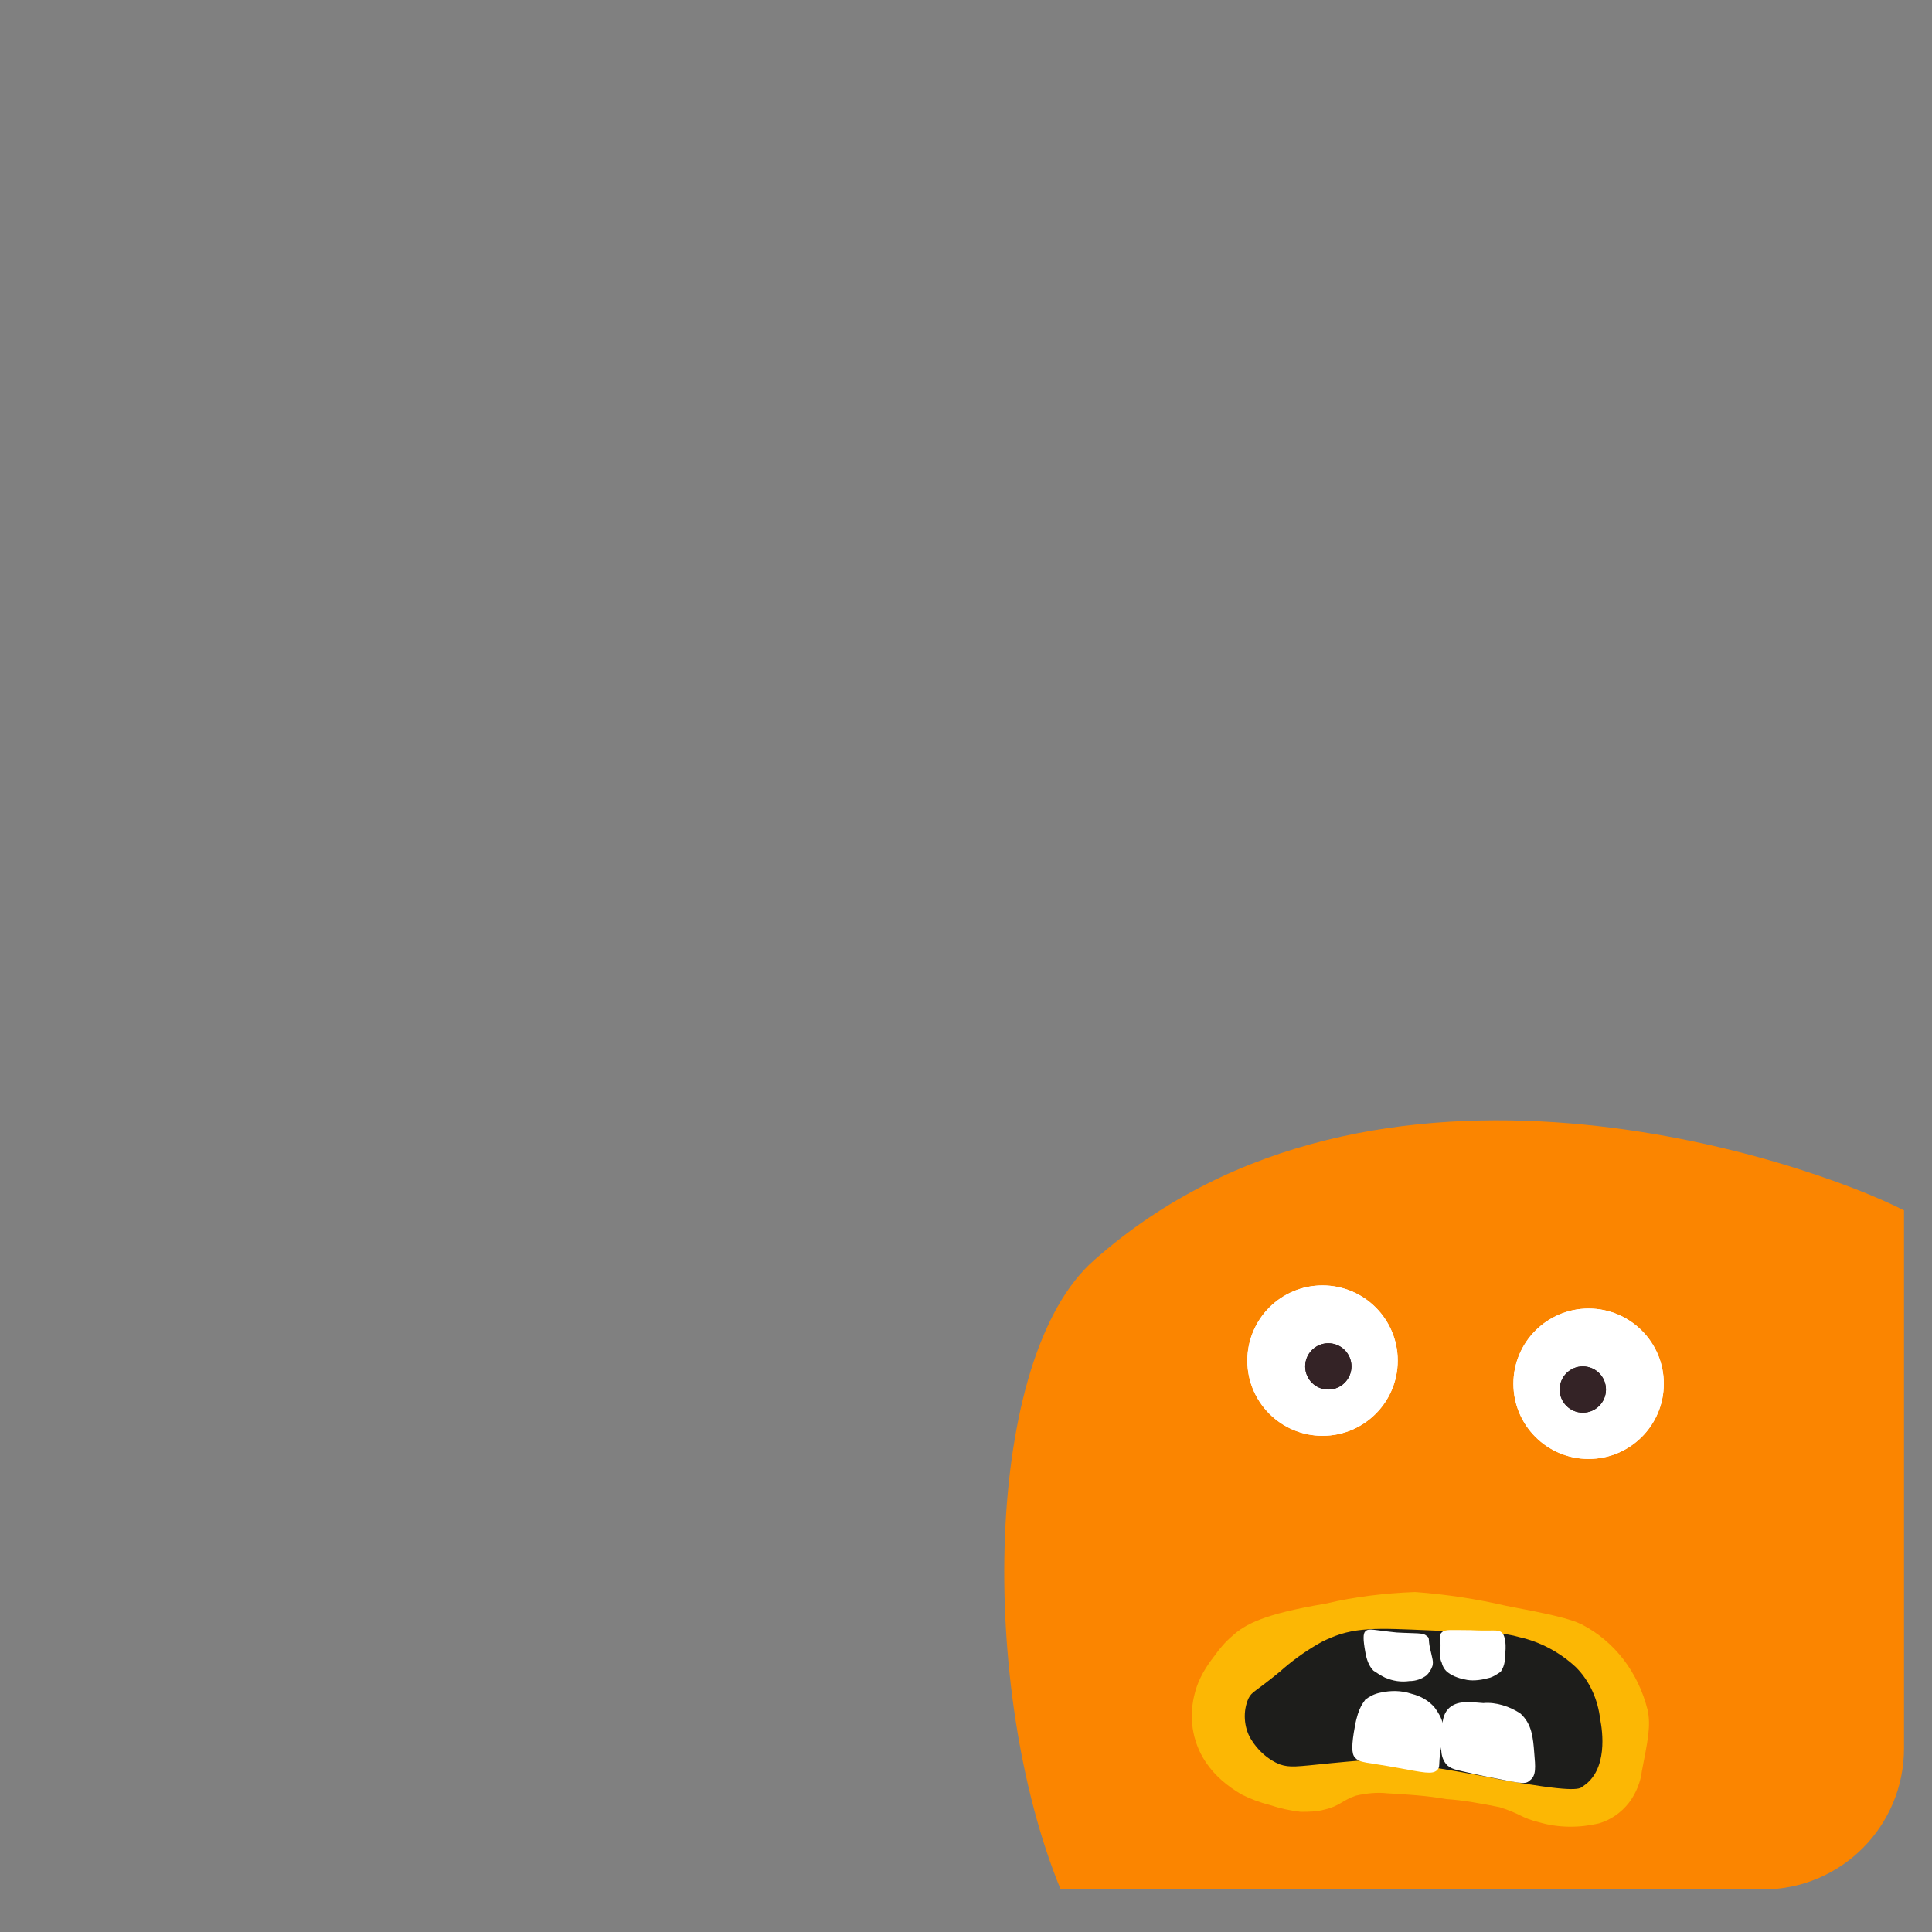 <?xml version="1.0" encoding="utf-8"?>
<!-- Generator: Adobe Illustrator 25.0.1, SVG Export Plug-In . SVG Version: 6.00 Build 0)  -->
<svg version="1.1" id="Layer_1" xmlns="http://www.w3.org/2000/svg" xmlns:xlink="http://www.w3.org/1999/xlink" x="0px" y="0px"
	 viewBox="0 0 167 167" style="enable-background:new 0 0 167 167;" xml:space="preserve">
<rect x="0" y="0" width="167" height="167" fill="#808080" stroke="none"/>
<style type="text/css">
	.st0{fill:#FB8500;}
	.st1{fill:#FCB704;}
	.st2{fill:#1D1D1B;}
	.st3{fill:#FFFFFF;}
	.st4{fill:none;stroke:#FFFFFF;}
	.st5{fill:#342326;}
	.st6{fill:none;stroke:#342326;}
	.st7{display:none;}
	.st8{display:inline;}
	.st9{fill:#FFB703;}
	.st10{display:none;opacity:0.45;fill:#FF0000;stroke:#000000;stroke-miterlimit:10;enable-background:new    ;}
	.st11{fill:#219EBC;}
	.st12{display:inline;fill:none;}
	.st13{fill:#8EC9E6;}
	.st14{display:inline;fill:none;stroke:#1D1D1B;stroke-width:2;}
	.st15{display:inline;fill:#FCB704;}
	.st16{display:inline;fill:#1D1D1B;}
	.st17{display:inline;fill:#FFFFFF;}
</style>
<g id="Group_3511" transform="translate(-248.482 -1105.49)">
	<g id="Group_27" transform="translate(248.482 1105.49)">
		<g id="Group_2956_3_" transform="translate(59.48 66.222)">
			<path class="st0" d="M105.1,38.4v46.5c0,6.7-5.4,12.2-12.2,12.2H32.2c-7.1-17.3-6.7-46,2.9-54.4C59.5,21.1,96.9,34.2,105.1,38.4z
				"/>
		</g>
	</g>
	<path id="Path_13952" class="st1" d="M355,1246.9c-0.6,0.5-1.1,1.1-1.6,1.8c-0.7,0.9-1.3,1.9-1.6,3c-0.6,2.1-0.3,4.3,0.9,6.1
		c0.8,1.2,1.9,2.1,3.1,2.8c0.8,0.4,1.6,0.7,2.4,0.9c0.9,0.3,1.8,0.5,2.7,0.6c0.7,0,1.4,0,2.1-0.2c1.3-0.3,1.5-0.8,2.7-1.2
		c0.9-0.2,1.8-0.3,2.7-0.2c1.7,0.1,3.4,0.2,5.1,0.5c1.5,0.1,3.1,0.4,4.6,0.7c1.9,0.6,1.8,0.9,3.4,1.3c1.7,0.5,3.5,0.5,5.2,0.1
		c1-0.3,1.9-0.9,2.6-1.8c0.6-0.8,1-1.8,1.1-2.7c0.5-2.6,0.8-3.9,0.5-5.3c-0.8-3.2-2.8-5.9-5.7-7.4c-1-0.5-2.8-0.9-6.5-1.6
		c-2.6-0.6-5.2-1-7.9-1.2c-2.6,0.1-5.2,0.4-7.7,1C357.7,1245,356.1,1245.9,355,1246.9L355,1246.9z"/>
	<path id="Path_13953" class="st2" d="M362.4,1247.6c-1.2,0.7-2.3,1.5-3.3,2.4c-2.2,1.8-2.4,1.7-2.7,2.3c-0.5,1.1-0.4,2.5,0.2,3.5
		c0.6,1,1.5,1.8,2.5,2.2c0.9,0.3,1.4,0.2,4.4-0.1c2.1-0.2,3.2-0.3,4-0.3c1.5,0,3,0.2,4.5,0.6c3,0.5,4.7,0.8,6.1,1.1
		c6.2,1.1,6.9,0.9,7.2,0.6c2.2-1.4,1.7-4.8,1.5-5.8c-0.2-1.7-0.9-3.3-2.1-4.5c-1.4-1.3-3.1-2.2-4.9-2.6c-1.4-0.4-2-0.3-5.8-0.5
		c-5.3-0.2-7.7-0.5-10.1,0.4C363.4,1247.1,362.9,1247.3,362.4,1247.6L362.4,1247.6z"/>
	<path id="Path_13954" class="st3" d="M376.7,1259c3.1,0.6,3.6,0.8,4,0.4c0.6-0.4,0.5-1.2,0.4-2.4c-0.1-1.3-0.2-2.5-1.2-3.4
		c-0.9-0.6-2.1-1-3.2-0.9c-1.2-0.1-2.1-0.2-2.8,0.3c-0.7,0.5-0.8,1.4-0.8,2.6c-0.1,1.1-0.1,1.9,0.5,2.5
		C374.1,1258.5,374.5,1258.5,376.7,1259L376.7,1259z"/>
	<path id="Path_13955" class="st3" d="M365.6,1257.4c-0.3-0.3-0.3-1.1,0-2.7c0.3-1.7,0.8-2.1,0.9-2.3c0.4-0.3,0.8-0.5,1.3-0.6
		c0.9-0.2,1.8-0.2,2.7,0.1c0.8,0.2,1.5,0.6,2,1.2c0.3,0.4,0.6,0.9,0.7,1.4c0.1,0.8,0,1.5-0.2,2.3c-0.2,1.3,0,1.4-0.3,1.7
		c-0.4,0.4-1.2,0.2-3.4-0.2C366.6,1257.8,366,1257.9,365.6,1257.4L365.6,1257.4z"/>
	<path id="Path_13961" class="st3" d="M366.5,1246.5c-0.2,0.2-0.2,0.7,0,1.8c0.1,0.6,0.3,1.2,0.7,1.6c0.3,0.2,0.6,0.4,1,0.6
		c0.7,0.3,1.4,0.4,2.1,0.3c0.6,0,1.1-0.2,1.5-0.5c0.2-0.2,0.4-0.5,0.5-0.8c0.1-0.4,0-0.6-0.2-1.5c-0.2-0.9,0-0.9-0.3-1.1
		c-0.3-0.3-0.9-0.2-2.6-0.3C367.2,1246.4,366.8,1246.2,366.5,1246.5L366.5,1246.5z"/>
	<path id="Path_13962" class="st3" d="M378.3,1246.6c0.2,0.2,0.4,0.7,0.3,1.8c0,1.1-0.3,1.4-0.4,1.6c-0.3,0.2-0.6,0.4-0.9,0.5
		c-0.7,0.2-1.4,0.3-2,0.2c-0.6-0.1-1.2-0.3-1.6-0.6c-0.3-0.2-0.5-0.5-0.6-0.9c-0.2-0.4-0.1-0.6-0.1-1.5c0-0.9-0.1-0.9,0.1-1.1
		c0.3-0.3,0.8-0.2,2.5-0.2C377.6,1246.5,377.9,1246.3,378.3,1246.6L378.3,1246.6z"/>
	<g id="Ellipse_218" transform="translate(329 1186)">
		<circle class="st3" cx="33.8" cy="37.1" r="6.5"/>
		<circle class="st4" cx="33.8" cy="37.1" r="6"/>
	</g>
	<g id="Ellipse_219" transform="translate(352 1188)">
		<circle class="st3" cx="33.8" cy="37.1" r="6.5"/>
		<circle class="st4" cx="33.8" cy="37.1" r="6"/>
	</g>
	<g id="Ellipse_175" transform="translate(334 1191)">
		<circle class="st5" cx="29.3" cy="32.6" r="2"/>
		<circle class="st6" cx="29.3" cy="32.6" r="1.5"/>
	</g>
	<g id="Ellipse_177" transform="translate(356 1193)">
		<circle class="st5" cx="29.3" cy="32.6" r="2"/>
		<circle class="st6" cx="29.3" cy="32.6" r="1.5"/>
	</g>
</g>
<g id="Group_3141" transform="translate(-81.482 -758.832)" class="st7">
	<g id="Mask_Group_27" transform="translate(81.482 758.832)" class="st8">
		<g id="Group_2956" transform="translate(47.872 46.604)">
			<path class="st9" d="M116.8,63.4v41.2c0,6.7-5.4,12.2-12.2,12.2H85.8l-40.5-0.2c-2-4.9-3.1-12.3-1.4-20.7
				c4.5-22.6-6.6-26.6,17.5-47.7S112.4,60.5,116.8,63.4z"/>
		</g>
	</g>
	<g id="Ellipse_148" transform="translate(168 826)" class="st8">
		<circle class="st3" cx="48.8" cy="47.3" r="6"/>
		<circle class="st4" cx="48.8" cy="47.3" r="5.5"/>
	</g>
	<g id="Group_3092" transform="translate(160.227 846.713)" class="st8">
		<path id="Path_13988" class="st0" d="M45.8,56.5c0.9,0.6,1.9,1.1,3,1.4c1.9,0.5,3.8,0.5,5.7,0.1c2.5-0.5,4.8-1.5,6.9-2.9
			c2.5-1.6,5.1-3.2,6.2-6.3c0.6-1.5,0.7-3.1,0.2-4.6c-0.7-1.9-2.6-3.1-4.7-2.9c-1.4,0-2.9,0.4-5.5,2.3c-2.5,1.9-1.8,2.5-4.6,3.5
			s-5.6,0.6-6.5,0.8c-2.3,0.3-3.9,2.4-3.7,4.6C43.1,53.9,43.7,55.2,45.8,56.5L45.8,56.5z"/>
		<path id="Path_13989" class="st2" d="M50,55.1c-1-0.3-1.9-0.8-2.7-1.6c-0.5-0.5-1.5-1.5-1.2-2.4c0.4-1.1,2.3-1.3,2.9-1.4
			c1.6-0.2,1.8,0.3,3.2,0c1.1-0.2,2.2-0.8,3.1-1.5c1.3-1,1.1-1.4,2.4-2.4c0.8-0.7,1.8-1.2,2.9-1.4c0.8-0.2,1.7,0,2.5,0.4
			c1.1,0.8,1.1,2.4,1.1,3.4c0.1,1.3-0.3,2.6-1.1,3.6c-0.6,0.7-1.1,0.8-3.8,1.9c-3.7,1.5-3.8,1.8-5.1,2C52.8,55.7,51.4,55.6,50,55.1
			L50,55.1z"/>
		<path id="Path_13990" class="st3" d="M52.6,54.7c-0.1-0.3-0.1-0.6,0-0.9c0-0.4,0.3-0.8,0.6-1.1c0.3-0.2,0.7-0.4,1.1-0.4
			c0.4-0.2,0.9-0.2,1.3-0.1c0.3,0.1,0.5,0.3,0.7,0.6c0,0.1,0.1,0.1,0.1,0.2c0.1,0.2,0.2,0.5,0.2,0.7c0.1,0.3,0.1,0.6,0.2,1
			c-0.1,0.5-1,0.8-2.1,1c-0.9,0.2-1.4,0.3-1.7,0.1C52.8,55.4,52.7,55.1,52.6,54.7L52.6,54.7z"/>
		<path id="Path_13991" class="st3" d="M57.6,54.3c-0.4-0.1-0.4-0.6-1-2.1c-0.1-0.3-0.2-0.5-0.2-0.7c0.2-0.6,1.2-0.9,1.4-1
			c0.3-0.1,0.5-0.1,0.8-0.2c0.3-0.1,0.6-0.1,0.9,0c0.3,0.1,0.5,0.2,0.7,0.4c0.1,0.2,0.2,0.5,0.3,0.7s0.1,0.4,0.1,0.7
			c0.1,0.4,0,0.7-0.3,1c-0.2,0.2-0.2,0.1-0.7,0.3S59,53.7,58.4,54C58.1,54.2,57.9,54.3,57.6,54.3L57.6,54.3z"/>
	</g>
	<g id="Ellipse_222" transform="translate(171 831)" class="st8">
		<circle class="st5" cx="44.8" cy="43.3" r="2"/>
		<circle class="st6" cx="44.8" cy="43.3" r="1.5"/>
	</g>
	<g id="Ellipse_231" transform="translate(149 835)" class="st8">
		<circle class="st3" cx="48.8" cy="47.3" r="6"/>
		<circle class="st4" cx="48.8" cy="47.3" r="5.5"/>
	</g>
	<g id="Ellipse_221" transform="translate(155 839)" class="st8">
		<circle class="st5" cx="44.8" cy="43.3" r="2"/>
		<circle class="st6" cx="44.8" cy="43.3" r="1.5"/>
	</g>
</g>
<path class="st10" d="M164.6,15.8v135.3c0,6.7-5.4,12.2-12.2,12.2H14.6c-6.7,0-12.2-5.5-12.2-12.2V15.8c0-6.7,5.5-12.2,12.2-12.2
	h137.9C159.2,3.7,164.6,9.1,164.6,15.8z"/>
<g id="Group_3148" transform="translate(-258.52 -759.151)" class="st7">
	<g id="Mask_Group_27_1_" transform="translate(258.52 759.15)" class="st8">
		<g id="Group_2956_1_" transform="translate(52.086 60.968)">
			<path class="st11" d="M112.5,48.6v41.6c0,6.7-5.4,12.2-12.2,12.2H48.9C44.7,98.8,48,92.2,44,80.7c-5.7-16.1-12.7-32,16.1-45.1
				C82,25.5,105.5,39.2,112.5,48.6z"/>
		</g>
	</g>
	<path id="Path_13814" class="st12" d="M367.8,877.7c0,0.4,0.1,0.8,0.3,1.2c0.2,0.6,0.6,1.1,1.1,1.4c0.3,0.3,0.7,0.4,1.1,0.5
		c0.8,0.2,1.7,0,2.4-0.5c0.7-0.4,1.2-1,1.5-1.8c0.3-0.6,0.5-1.2,0.6-1.9c0-1.3-0.9-3-2.3-3.2c-0.8-0.1-1.6,0.1-2.3,0.6
		c-0.7,0.4-1.2,0.9-1.6,1.6C368.2,876.3,367.9,877,367.8,877.7z"/>
	<path id="Path_13816" class="st12" d="M384.7,872.1c-0.4,0.4-0.6,0.9-0.8,2.1c-0.3,1.5-0.5,2.3-0.2,2.9c0.6,1.4,2,2.4,3.5,2.4
		c1.4,0,2.7-0.7,3.5-1.8c0.7-1.1,0.8-2.5,0.2-3.6c-0.6-1.2-1.8-2-3.1-2.3C387.3,871.7,385.7,871.3,384.7,872.1z"/>
	<rect id="Rectangle_2491" x="366.4" y="865.8" class="st12" width="25.5" height="35"/>
	<path id="Path_13818" class="st12" d="M369.3,880c0,0.4,0.1,0.8,0.3,1.2c0.2,0.6,0.6,1.1,1.1,1.4c0.3,0.3,0.7,0.4,1.1,0.5
		c0.8,0.2,1.7,0,2.4-0.5c0.7-0.4,1.2-1,1.5-1.8c0.3-0.6,0.5-1.2,0.6-1.9c0-1.3-0.9-3-2.3-3.2c-0.8-0.1-1.6,0.1-2.3,0.6
		c-0.7,0.4-1.2,0.9-1.6,1.6C369.7,878.6,369.4,879.3,369.3,880z"/>
	<path id="Path_13820" class="st12" d="M386.2,874.4c-0.4,0.4-0.6,0.9-0.8,2.1c-0.3,1.5-0.5,2.3-0.2,2.9c0.6,1.4,2,2.4,3.5,2.4
		c1.4,0,2.7-0.7,3.5-1.8c0.7-1.1,0.8-2.5,0.2-3.6c-0.6-1.2-1.8-2-3.1-2.3C388.9,874,387.2,873.6,386.2,874.4z"/>
	<g id="Group_3077" transform="translate(333.621 853.564)" class="st8">
		<path id="Path_13821" class="st13" d="M40.9,37.7c0.2-2.3-0.9-3-0.3-4.1c0.7-1.1,2.4-1.1,8.6-1.3c6.4-0.2,5.8-0.2,8.7-0.2
			c8.3,0,9.3,0.3,9.8,1c1,1.4-1.1,2.7-0.7,6c0.4,2.8,2,3.6,1.4,4.8c-0.9,1.8-5.4,2.3-8.5,1.4c-1.7-0.6-3.4-1-5.1-1.2
			C54.3,44,53.9,44,53.4,44c-1.5,0-2.9,0.3-4.3,0.7c-1.8,0.6-1.9,1.1-3,1.3c-2.5,0.6-6.4-1-7.1-3.3C38.4,41.1,40.6,40.6,40.9,37.7
			L40.9,37.7z"/>
		<path id="Path_13822" class="st2" d="M46,37.1c0.3,0.8,0.4,1.6,0.4,2.5c-0.3,1.7-1.7,2.3-1.4,2.9c0.3,0.6,1.9,0.7,2.8,0.5
			c0.3-0.1,0.7-0.2,1-0.4c0.7-0.5,1.5-0.9,2.4-1.1c1.3-0.3,2.7-0.2,3.9,0.1c1.8,0.4,1.8,0.9,3.8,1.4c1.4,0.3,3.2,0.8,3.7,0.1
			c0.3-0.3,0.1-0.8-0.1-1.6c-0.4-1.5-1.1-1.8-1.4-2.7c-0.6-1.8,1.5-3,0.9-3.8c-0.6-0.9-3.2,0.3-7.1,0.4c-5.4,0.1-9.3-2-9.9-1
			C44.9,34.9,45.5,35.2,46,37.1L46,37.1z"/>
		<path id="Path_13823" class="st3" d="M48.7,36.4c0,0.4,0,0.7,0.2,1.1c0.2,0.5,0.5,0.9,0.9,1.2c0.5,0.2,1,0.3,1.5,0.3
			c0.5,0.1,1.1,0.1,1.6-0.1c0.3-0.2,0.6-0.4,0.7-0.8c0-0.1,0.1-0.2,0.1-0.3c0.1-0.3,0.1-0.6,0.1-0.9c0-0.4,0-0.8,0-1.1
			c-0.3-0.6-1.4-0.7-2.7-0.8c-1.1-0.1-1.8-0.1-2.1,0.2C48.7,35.5,48.7,35.9,48.7,36.4L48.7,36.4z"/>
		<path id="Path_13824" class="st3" d="M54.9,35.5c-0.4,0.3-0.1,0.8,0.2,2.6c0.1,0.4,0.1,0.6,0.2,0.8c0.5,0.5,1.8,0.3,2.1,0.3
			c0.3-0.1,0.6-0.1,0.9-0.2c0.3-0.1,0.7-0.2,1-0.5c0.2-0.2,0.4-0.5,0.5-0.8c0-0.3-0.1-0.6-0.1-0.8c-0.1-0.3-0.1-0.5-0.3-0.7
			c-0.2-0.4-0.5-0.7-0.9-0.9c-0.3-0.1-0.3,0-1,0.1s-0.8,0-1.7,0C55.5,35.3,55.2,35.4,54.9,35.5L54.9,35.5z"/>
		<path id="Path_13825" class="st3" d="M57.3,42.7c-0.2-0.2,0-0.5,0.4-1.7c0.1-0.3,0.1-0.4,0.2-0.5c0.4-0.3,1.3,0.1,1.5,0.1
			c0.2,0.1,0.4,0.2,0.6,0.3c0.2,0.1,0.5,0.3,0.6,0.4c0.1,0.2,0.2,0.4,0.3,0.6c0,0.2-0.1,0.4-0.2,0.5c-0.1,0.2-0.1,0.3-0.2,0.4
			c-0.2,0.2-0.4,0.4-0.7,0.5c-0.2,0-0.2-0.1-0.7-0.2c-0.5-0.1-0.6-0.1-1.2-0.3C57.7,42.9,57.5,42.8,57.3,42.7L57.3,42.7z"/>
		<path id="Path_13826" class="st3" d="M50.5,41.9c0.1-0.2-0.1-0.4-0.4-1.3C50,40.2,50,40.1,49.9,40c-0.4-0.3-1.3-0.1-1.5,0
			s-0.4,0.1-0.6,0.2c-0.2,0.1-0.4,0.2-0.6,0.4C47.1,40.8,47,41,47,41.2c0.1,0.2,0.1,0.4,0.2,0.6c0.1,0.2,0.2,0.4,0.3,0.5
			c0.2,0.3,0.4,0.5,0.7,0.6c0.2,0,0.2,0,0.6-0.1c0.2,0,0.1,0,0.3-0.1s0.3-0.1,0.4-0.2c0.3-0.2,0.3-0.2,0.4-0.4
			C50.2,41.9,50.4,42,50.5,41.9L50.5,41.9z"/>
	</g>
	<g id="Ellipse_149" transform="translate(332 836)" class="st8">
		<circle class="st3" cx="44.9" cy="38" r="6"/>
		<circle class="st4" cx="44.9" cy="38" r="5.5"/>
	</g>
	<g id="Ellipse_150" transform="translate(353 835)" class="st8">
		<circle class="st3" cx="44.9" cy="38" r="6"/>
		<circle class="st4" cx="44.9" cy="38" r="5.5"/>
	</g>
	<g id="Ellipse_153" transform="translate(355 839)" class="st8">
		<circle class="st5" cx="40.9" cy="34" r="2"/>
		<circle class="st6" cx="40.9" cy="34" r="1.5"/>
	</g>
	<g id="Ellipse_220" transform="translate(338 840)" class="st8">
		<circle class="st5" cx="40.9" cy="34" r="2"/>
		<circle class="st6" cx="40.9" cy="34" r="1.5"/>
	</g>
	<line id="Line_258" class="st14" x1="371.4" y1="866.5" x2="383.4" y2="870.5"/>
	<line id="Line_259" class="st14" x1="391.4" y1="869.5" x2="403.4" y2="865.5"/>
</g>
<g id="Group_3093" transform="translate(-220.2 -1970.701)" class="st7">
	<g id="Mask_Group_27_2_" transform="translate(220.2 1970.701)" class="st8">
		<g id="Group_2956_2_" transform="translate(54.663 63.548)">
			<path class="st9" d="M109.9,41.4v46.2c0,6.7-5.4,12.2-12.2,12.2H41.6C30.2,84.6,25.4,52.2,44,35.9C68,14.9,104.8,38,109.9,41.4z"
				/>
		</g>
	</g>
	<path id="Path_14021" class="st15" d="M327.5,2106c0.7-1.4,1.7-2.6,2.8-3.7c2-1.8,4.5-3,7.1-3.5c3.4-0.8,7-1,10.5-0.3
		c4.1,0.6,8.4,1.2,11.8,4.6c1.7,1.6,2.9,3.7,3.2,6c0.3,3-1.3,6.4-4,7.6c-1.7,0.8-3.9,0.3-8.4-0.8c-4.3-1-5.1-1.8-7.9-1.7
		c-1.8,0.1-3.6,0.4-5.3,1c-2.2,0.8-2.2,1.4-3.6,1.8c-3.1,0.8-7.8-1.3-8.7-4.3C324.6,2110.8,325.7,2109,327.5,2106L327.5,2106z"/>
	<path id="Path_14022" class="st16" d="M333.7,2105.3c-1.1,1-1.9,2.3-2.3,3.7c-0.3,1-0.9,3,0.1,4c1.1,1.2,3.7,0.4,4.5,0.2
		c2.1-0.6,2.1-1.5,4-2c1.6-0.3,3.2-0.3,4.8,0.2c2.2,0.5,2.2,1.2,4.6,1.8c1.5,0.5,3.1,0.5,4.6,0.2c1.2-0.3,2.2-1,2.8-2
		c0.9-1.8-0.1-3.8-0.8-5.2c-0.7-1.7-2-3.2-3.6-4.1c-1.2-0.6-1.9-0.4-6-0.2c-5.6,0.2-5.9-0.1-7.7,0.4
		C336.8,2102.8,335.1,2103.9,333.7,2105.3L333.7,2105.3z"/>
	<path id="Path_14023" class="st17" d="M345.2,2103.1c0,0.6,0.1,1.2,0.4,1.8c0.2,0.7,0.6,1.3,1.2,1.7c0.2,0.2,0.6,0.4,3,0.4
		c2.4,0,2.7-0.3,2.9-0.5c0.3-0.4,0.3-0.9,0.3-2c0-1.5,0-2.2-0.5-2.7c-0.5-0.5-1.4-0.4-3.2-0.3c-0.8,0-0.9,0.1-1.5,0.1
		c-1,0-1.3-0.2-1.7,0C345.5,2102.1,345.2,2102.6,345.2,2103.1L345.2,2103.1z"/>
	<path id="Path_14024" class="st17" d="M336.2,2103.1c0,0.6,0.1,1.2,0.4,1.8c0.2,0.7,0.6,1.3,1.2,1.7c0.2,0.2,0.6,0.4,3,0.4
		c2.4,0,2.7-0.3,2.9-0.5c0.3-0.4,0.3-0.9,0.3-2c0-1.5,0-2.2-0.5-2.7c-0.5-0.5-1.4-0.4-3.2-0.3c-0.8,0-0.9,0.1-1.5,0.1
		c-1,0-1.3-0.2-1.7,0C336.5,2102.1,336.2,2102.6,336.2,2103.1L336.2,2103.1z"/>
	<g id="Ellipse_196" transform="translate(297.016 2047.016)" class="st8">
		<circle class="st3" cx="37.5" cy="33.2" r="6"/>
		<circle class="st4" cx="37.5" cy="33.2" r="5.5"/>
	</g>
	<g id="Ellipse_198" transform="translate(318.016 2046.016)" class="st8">
		<circle class="st3" cx="37.5" cy="33.2" r="6"/>
		<circle class="st4" cx="37.5" cy="33.2" r="5.5"/>
	</g>
	<g id="Ellipse_199" transform="translate(321.016 2051.016)" class="st8">
		<circle class="st5" cx="33.5" cy="29.2" r="2"/>
		<circle class="st6" cx="33.5" cy="29.2" r="1.5"/>
	</g>
	<g id="Ellipse_210" transform="translate(302.016 2052.016)" class="st8">
		<circle class="st5" cx="33.5" cy="29.2" r="2"/>
		<circle class="st6" cx="33.5" cy="29.2" r="1.5"/>
	</g>
</g>
</svg>
